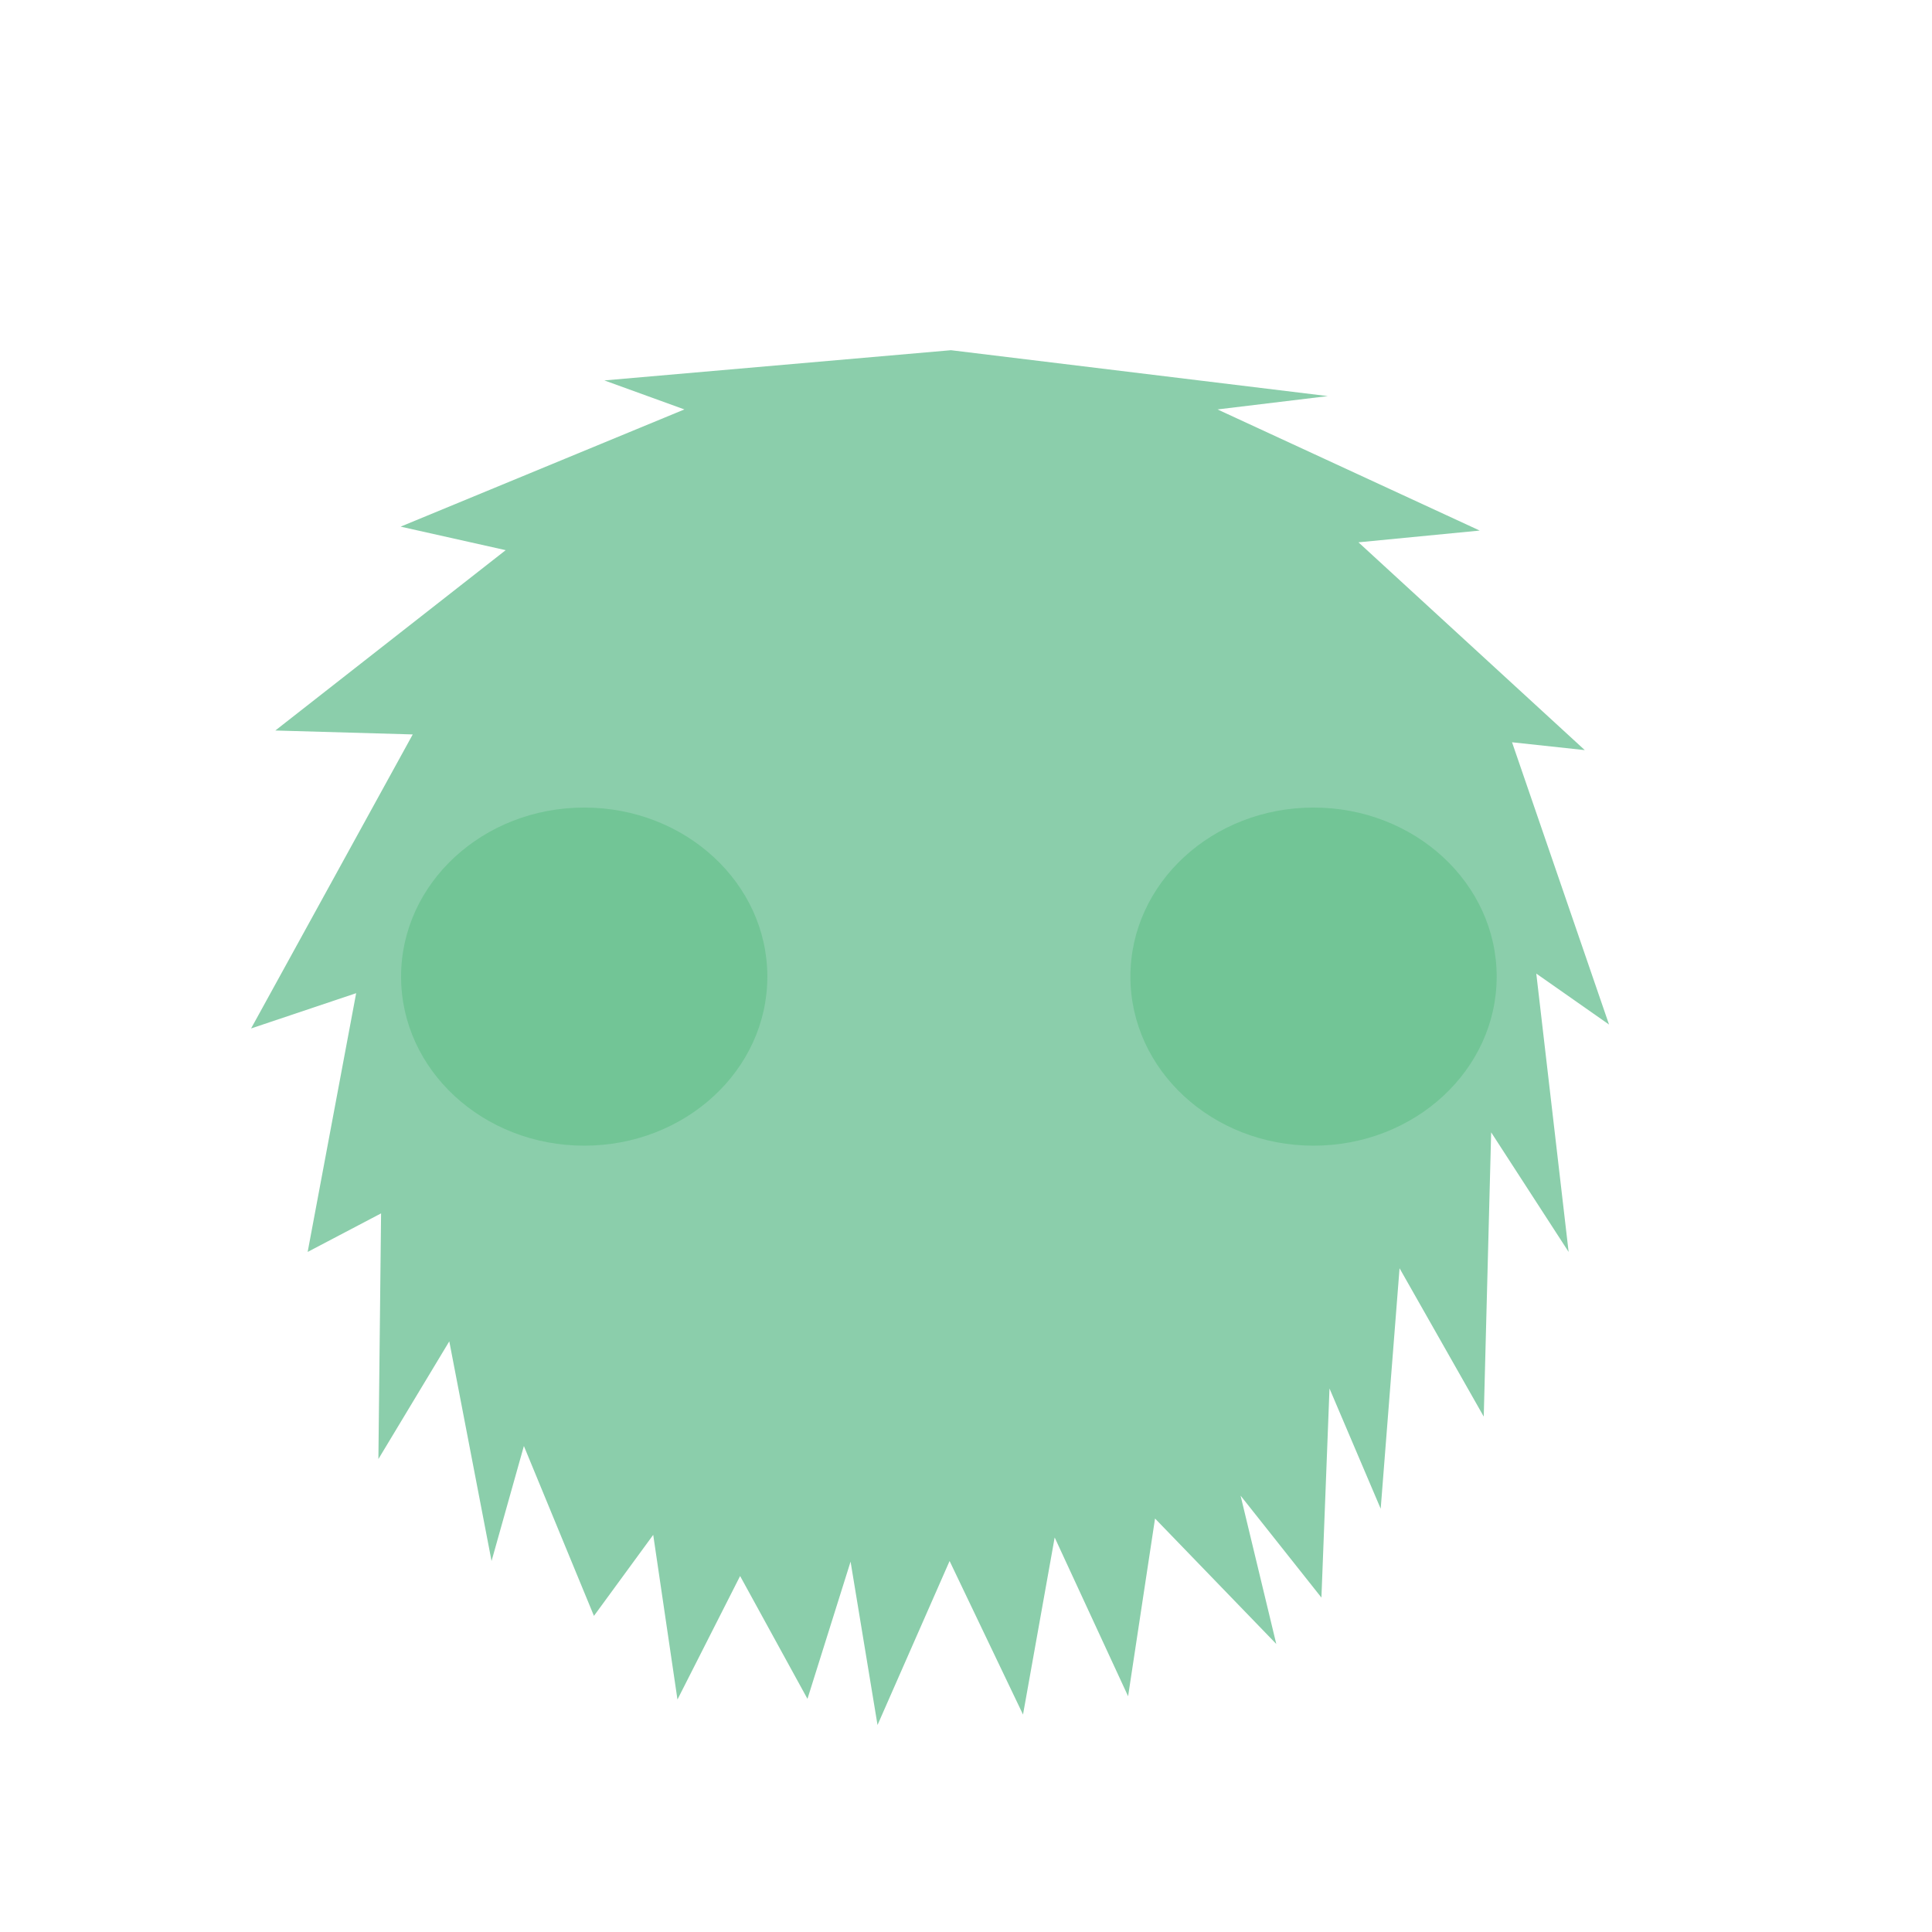 <?xml version="1.0" encoding="utf-8"?>
<!-- Generator: Adobe Illustrator 15.1.0, SVG Export Plug-In . SVG Version: 6.00 Build 0)  -->
<!DOCTYPE svg PUBLIC "-//W3C//DTD SVG 1.1//EN" "http://www.w3.org/Graphics/SVG/1.1/DTD/svg11.dtd">
<svg version="1.1" xmlns="http://www.w3.org/2000/svg" xmlns:xlink="http://www.w3.org/1999/xlink" x="0px" y="0px" width="400px"
	 height="400px" viewBox="0 0 400 400" enable-background="new 0 0 400 400" xml:space="preserve">
<g id="guide_lines_layer" display="none">
</g>
<g id="body_layer">
	<polygon fill="#8BCEAB" points="196.887,72.506 274.905,82.008 252.071,84.768 306.357,109.847 281.255,112.282 328.113,155.302 
		313.052,153.679 333.134,212.121 318.072,201.568 324.767,259.199 308.729,234.442 307.194,293.289 289.763,262.58 
		285.858,312.365 275.259,287.473 273.586,330.764 256.85,309.658 264.242,340.368 239.139,314.395 233.561,351.191 
		218.359,318.317 211.805,354.979 196.604,323.188 181.682,357.144 176.102,323.322 167.177,351.732 153.231,326.299 
		140.262,351.867 135.241,317.776 122.969,334.552 108.465,299.378 101.771,323.188 93.02,277.711 78.342,302.083 78.898,251.217 
		63.697,259.199 73.739,205.627 51.983,212.932 85.454,152.056 57.004,151.243 104.699,113.905 82.943,109.035 141.698,84.768 
		125.127,78.761 	"/>
	<path fill="#72C596" d="M309.871,202.201c0,19.33-16.977,34.998-37.917,34.998c-20.939,0-37.916-15.668-37.916-34.998
		c0-19.336,16.977-35.004,37.916-35.004C292.895,167.197,309.871,182.865,309.871,202.201z"/>
	<path fill="#72C596" d="M158.871,202.201c0,19.33-16.977,34.998-37.917,34.998c-20.939,0-37.916-15.668-37.916-34.998
		c0-19.336,16.977-35.004,37.916-35.004C141.895,167.197,158.871,182.865,158.871,202.201z"/>
</g>
<g id="face_layer" display="none">
	<g display="inline">
		<path fill="#FFFFFF" d="M242.786,168.851c0,24.301-19.7,44-44.001,44c-24.3,0-44-19.699-44-44s26.667-32.335,44.667-32.335
			C214.153,136.516,242.786,144.55,242.786,168.851z"/>
		<circle cx="199.452" cy="171.518" r="22"/>
		<circle fill="#FDFDFE" cx="218.619" cy="161.683" r="3.167"/>
	</g>
	<path display="inline" d="M161.965,220.045l71.849,1.467c0,0-12.613,48.428-37.971,48.428
		C170.484,269.939,161.965,220.045,161.965,220.045z"/>
	<path display="inline" fill="#FDFDFE" d="M177.076,220.416c0,0,2.937,19.846,4.177,21.133l9.35-20.863l16.197,0.334
		c0.549-0.182,6.787,18.557,6.787,18.557c0.454,0.074,5.187-16.428,5.282-18.518C218.04,221.266,177.076,220.416,177.076,220.416z"
		/>
</g>
</svg>
